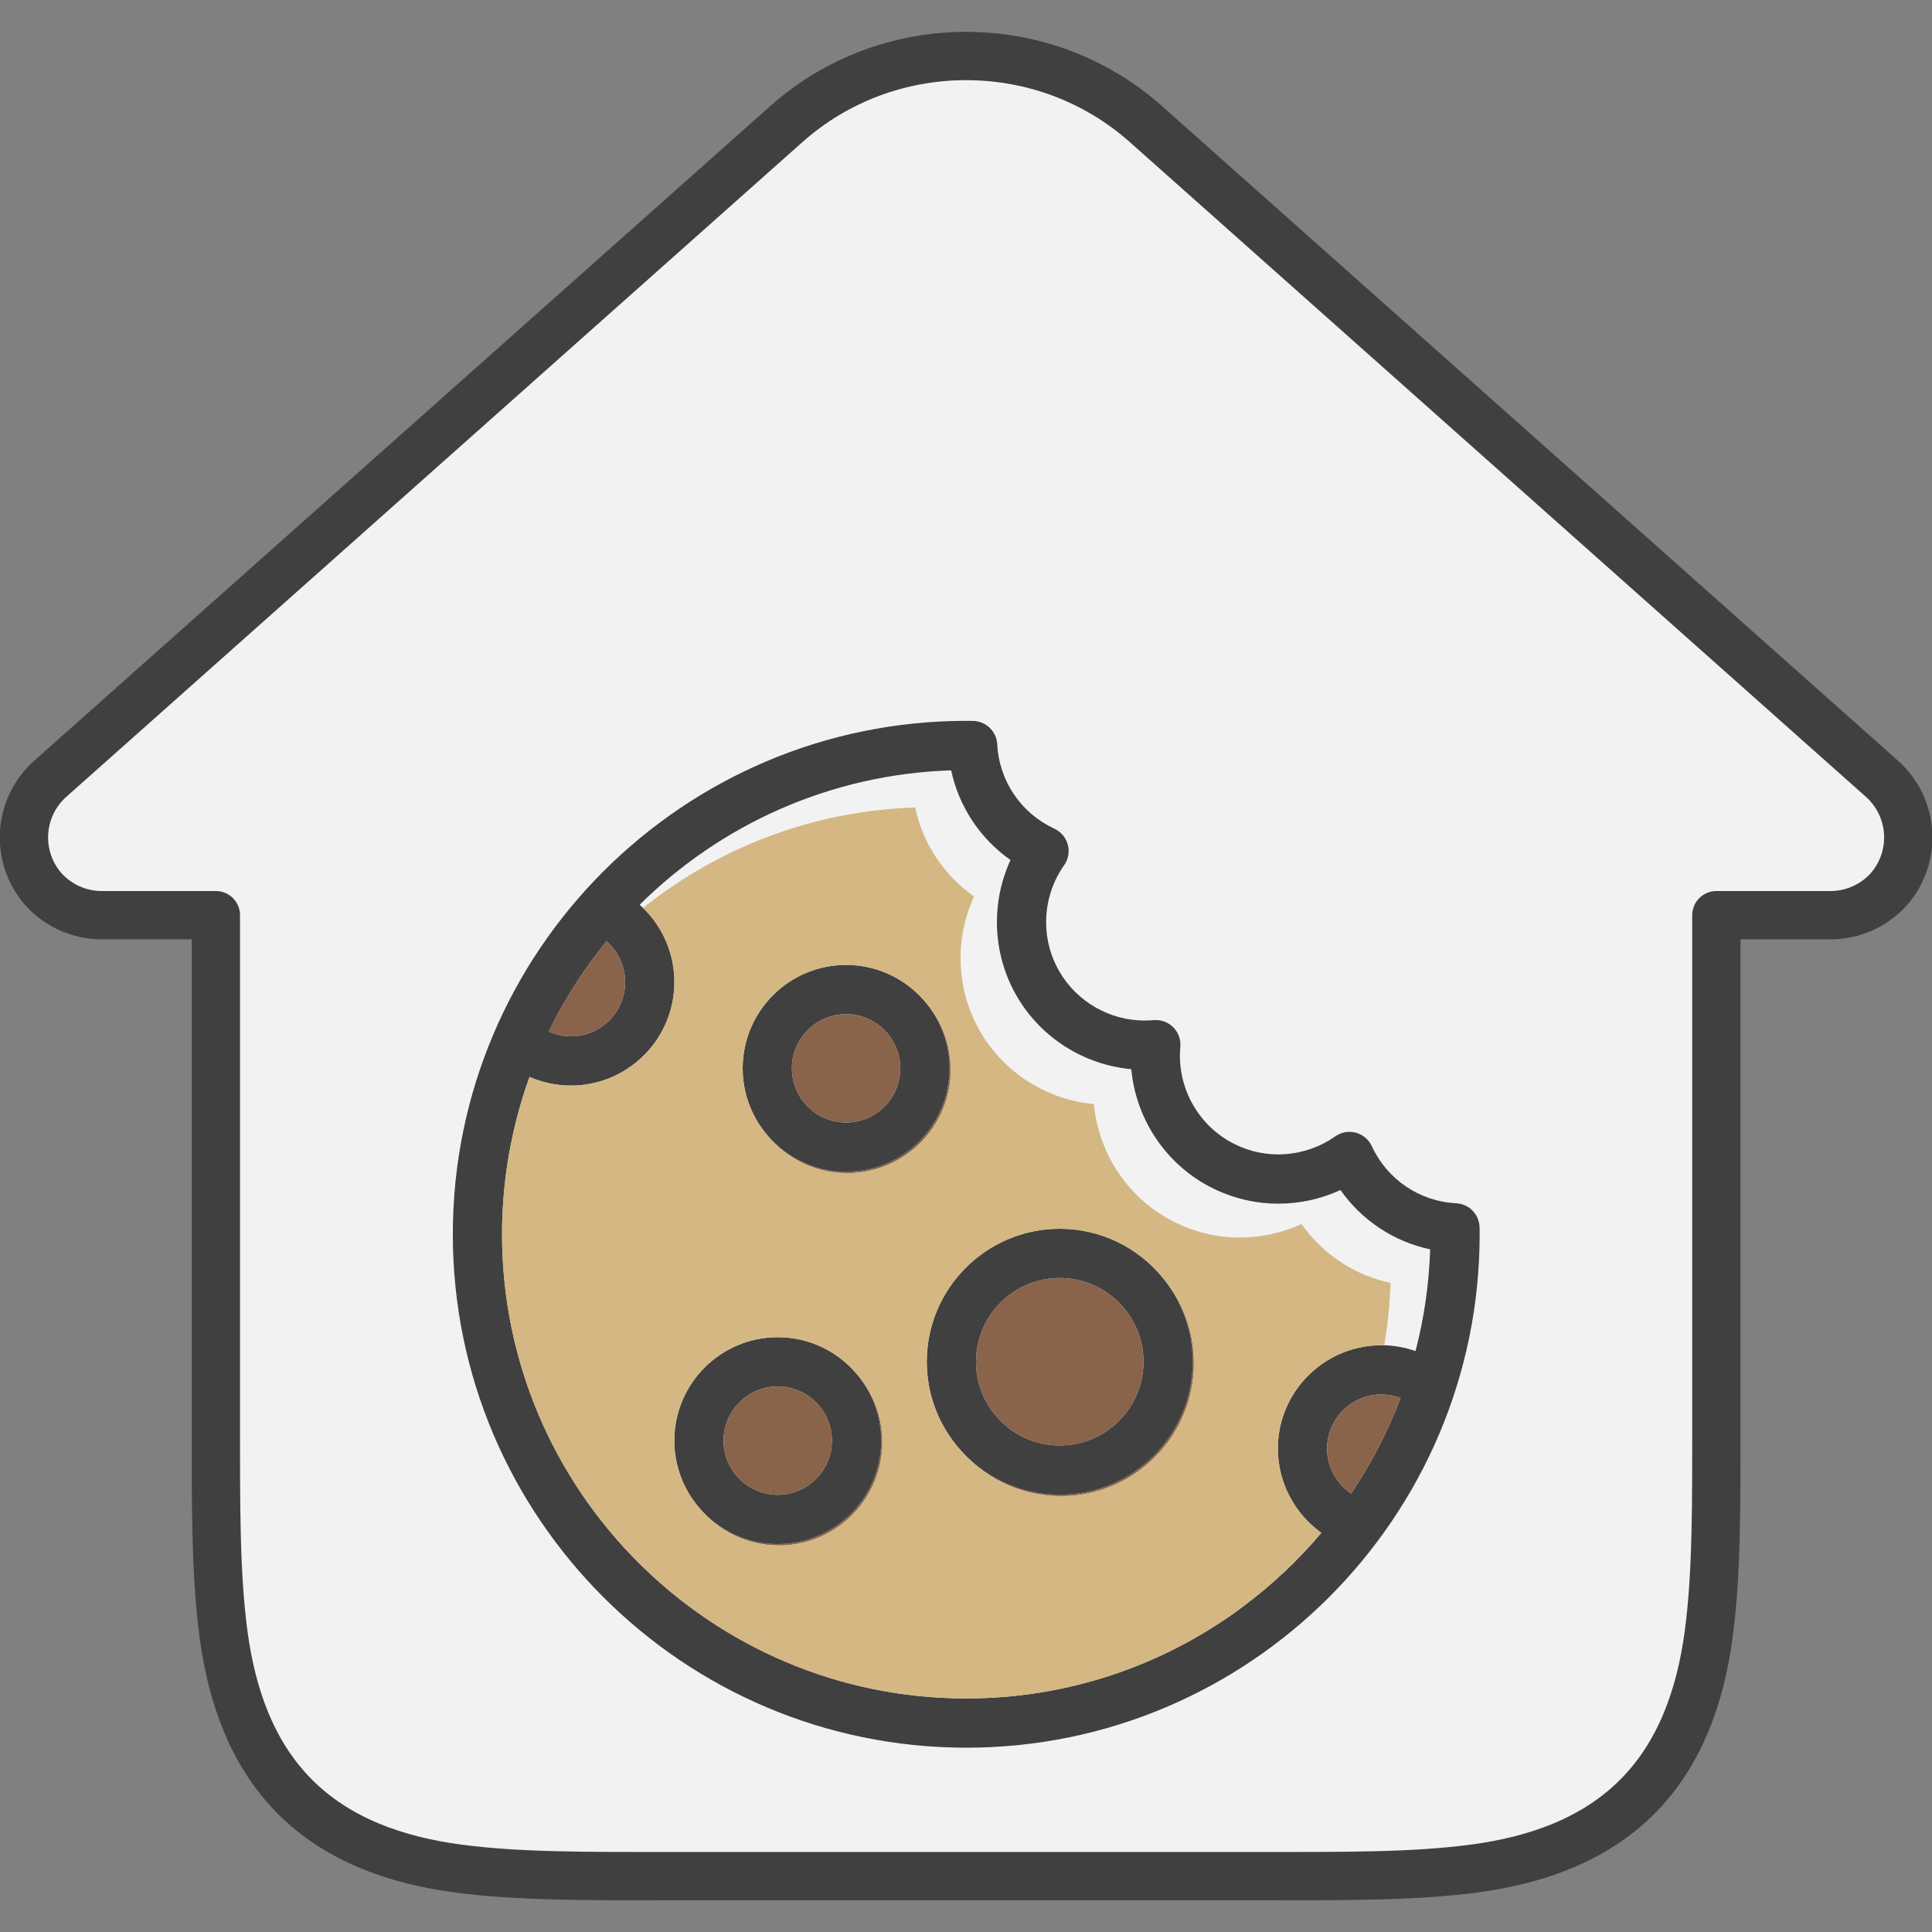 <svg xmlns="http://www.w3.org/2000/svg" xmlns:svg="http://www.w3.org/2000/svg" id="Capa_1" width="800" height="800" version="1.1" viewBox="0 0 416.991 416.991" xml:space="preserve"><rect x="0" y="0" width="416.991" height="416.991" fill="#808080" stroke="none"/><g id="layer1" style="display:inline"><g id="path854" transform="matrix(0.977,0,0,0.977,9.051,0.351)" style="fill:#e87272;fill-opacity:1;stroke:none;stroke-width:10.675;stroke-miterlimit:4;stroke-dasharray:none;stroke-opacity:1"><path id="path1638" style="color:#000;fill:#f2f2f2;fill-opacity:1;stroke:#404040;stroke-width:18.788;stroke-linejoin:round;stroke-miterlimit:4;stroke-dasharray:none;stroke-opacity:1" d="m 402.504,40.471 c -25.035,0 -50.07,8.822 -69.908,26.469 L 214.254,172.199 46.324,321.561 c -12.619,11.224 -13.749,30.552 -2.523,43.17 5.758,6.275 13.873,9.865 22.391,9.904 14.837,0.004 29.674,0.002 44.512,0.002 v 193.816 c 0,35.205 -0.192,62.215 3.006,86.014 3.198,23.798 11.075,46.347 27.803,63.086 16.728,16.739 39.28,24.631 63.07,27.832 23.791,3.201 50.786,3.006 85.969,3.006 h 37.318 149.27 37.316 c 35.182,0 62.18,0.195 85.971,-3.006 23.79,-3.201 46.338,-11.089 63.066,-27.828 16.728,-16.739 24.607,-39.291 27.805,-63.09 3.198,-23.798 3.008,-50.809 3.008,-86.014 V 374.637 c 14.837,0 29.673,0 44.51,0 8.518,-0.039 16.634,-3.63 22.393,-9.907 11.224,-12.619 10.093,-31.947 -2.527,-43.17 L 590.756,172.199 472.412,66.939 c -19.838,-17.646 -44.873,-26.469 -69.908,-26.469 z" transform="matrix(0.568,0,0,0.568,-24.458,-10.975)"/></g></g><g id="layer2"><g id="g1553" transform="matrix(0.977,0,0,0.977,3,27.251)" style="stroke-width:1.024"><g id="g32" transform="matrix(0.544,0,0,0.544,96.963,131.355)" style="stroke-width:1.882"><g id="g30" style="stroke-width:1.882"><path style="fill:#89634a;stroke-width:1.882" id="path16" d="m 192.218,114.556 c 5.926,7.242 9.488,16.489 9.488,26.555 0,23.159 -18.841,42 -42,42 -12.822,0 -24.314,-5.782 -32.024,-14.869 7.708,9.42 19.419,15.445 32.512,15.445 23.159,0 42,-18.841 42,-42 0,-10.336 -3.76,-19.806 -9.976,-27.131 z"/><path style="fill:#89634a;stroke-width:1.882" id="path18" d="m 173.948,292.295 c 0,23.159 -18.841,42 -42,42 -12.822,0 -24.314,-5.782 -32.024,-14.869 7.709,9.42 19.419,15.445 32.512,15.445 23.159,0 42,-18.841 42,-42 0,-10.337 -3.761,-19.806 -9.976,-27.131 5.925,7.242 9.488,16.489 9.488,26.555 z"/><path style="fill:#89634a;stroke-width:1.882" id="path20" d="m 300.475,260.259 c 0,29.776 -24.225,54 -54,54 -16.543,0 -31.365,-7.485 -41.279,-19.238 9.911,12.087 24.952,19.815 41.767,19.815 29.775,0 54,-24.224 54,-54 0,-13.232 -4.792,-25.361 -12.721,-34.762 7.64,9.317 12.233,21.223 12.233,34.185 z"/><path id="path22" d="m 159.706,183.111 c 23.159,0 42,-18.841 42,-42 0,-10.066 -3.562,-19.313 -9.488,-26.555 -7.708,-9.42 -19.418,-15.445 -32.512,-15.445 -23.159,0 -42,18.841 -42,42 0,10.337 3.761,19.806 9.976,27.131 7.711,9.087 19.202,14.869 32.024,14.869 z m 0,-64 c 12.131,0 22,9.869 22,22 0,12.131 -9.869,22 -22,22 -12.131,0 -22,-9.869 -22,-22 0,-12.131 9.87,-22 22,-22 z" style="fill:#404040;fill-opacity:1;stroke-width:1.882"/><path id="path24" d="m 131.948,334.295 c 23.159,0 42,-18.841 42,-42 0,-10.066 -3.562,-19.313 -9.488,-26.555 -7.708,-9.42 -19.419,-15.445 -32.512,-15.445 -23.159,0 -42,18.841 -42,42 0,10.337 3.761,19.806 9.976,27.131 7.71,9.087 19.201,14.869 32.024,14.869 z m 0,-64 c 12.131,0 22,9.869 22,22 0,12.131 -9.869,22 -22,22 -12.131,0 -22,-9.869 -22,-22 0,-12.131 9.869,-22 22,-22 z" style="fill:#404040;fill-opacity:1;stroke-width:1.882"/><path id="path26" d="m 416.97,206.596 -0.013,-0.831 c -0.064,-5.279 -4.222,-9.598 -9.494,-9.864 -14.875,-0.751 -28.007,-9.639 -34.27,-23.193 -1.245,-2.694 -3.623,-4.696 -6.489,-5.465 -2.867,-0.769 -5.927,-0.224 -8.353,1.487 -6.706,4.73 -14.927,7.335 -23.146,7.336 -6.964,0 -13.857,-1.854 -19.935,-5.363 -13.458,-7.77 -21.242,-22.803 -19.83,-38.299 0.269,-2.956 -0.789,-5.879 -2.888,-7.977 -2.1,-2.1 -5.033,-3.154 -7.977,-2.889 -1.195,0.109 -2.411,0.164 -3.614,0.164 -14.272,0 -27.562,-7.662 -34.683,-19.996 -7.77,-13.458 -6.994,-30.369 1.976,-43.084 1.711,-2.425 2.257,-5.485 1.488,-8.352 -0.768,-2.867 -2.77,-5.245 -5.464,-6.49 C 230.73,37.518 221.844,24.393 221.089,9.526 220.821,4.257 216.506,0.102 211.231,0.034 L 210.415,0.021 C 209.777,0.01 209.137,0 208.496,0 93.531,0 0.001,93.531 0.001,208.496 c 0,114.965 93.53,208.496 208.495,208.496 114.965,0 208.495,-93.531 208.495,-208.496 0,-0.635 -0.01,-1.267 -0.021,-1.9 z M 62.414,89.515 c 4.725,4.102 7.563,10.093 7.563,16.596 0,12.131 -9.869,22 -22,22 -3.145,0 -6.202,-0.689 -9.011,-1.954 6.407,-13.137 14.294,-25.424 23.448,-36.642 z m 302.354,224.266 c -5.935,-4.016 -9.724,-10.811 -9.724,-18.234 0,-12.131 9.869,-22 22,-22 2.725,0 5.356,0.501 7.825,1.444 -5.207,13.766 -11.977,26.77 -20.101,38.79 z m 26.18,-57.855 c -4.067,-1.428 -8.354,-2.227 -12.695,-2.354 -0.403,-0.012 -0.806,-0.026 -1.21,-0.026 -0.542,0 -1.077,0.029 -1.615,0.049 -13.344,0.509 -25.11,7.26 -32.449,17.425 -4.987,6.906 -7.937,15.376 -7.937,24.526 0,13.791 6.848,26.454 17.66,34.193 -9.332,11.082 -19.935,21.052 -31.549,29.74 -0.822,0.615 -1.635,1.24 -2.467,1.842 -31.012,22.428 -69.08,35.67 -110.192,35.67 C 104.559,396.991 20,312.433 20,208.496 c 0,-16.276 2.085,-32.073 5.983,-47.148 1.463,-5.657 3.174,-11.215 5.136,-16.655 0.012,-0.032 0.022,-0.065 0.034,-0.098 0.014,0.006 0.029,0.011 0.044,0.018 5.242,2.287 10.938,3.498 16.78,3.498 8.291,0 16.021,-2.425 22.539,-6.588 11.688,-7.466 19.461,-20.544 19.461,-35.412 0,-11.617 -4.733,-22.387 -12.731,-30.139 -0.451,-0.437 -0.906,-0.869 -1.377,-1.286 32.732,-32.446 77.26,-53.009 126.502,-54.589 3.157,14.763 11.764,27.746 24.107,36.418 -8.064,17.495 -7.341,38.179 2.48,55.19 9.771,16.925 27.278,27.985 46.567,29.748 1.761,19.188 12.729,36.747 29.744,46.57 9.114,5.262 19.466,8.043 29.936,8.042 8.82,-0.001 17.392,-1.897 25.258,-5.544 8.676,12.343 21.661,20.947 36.427,24.102 -0.454,14.217 -2.492,28.042 -5.942,41.303 z" style="fill:#404040;fill-opacity:1;stroke-width:1.882"/><path id="path28" d="m 246.475,314.259 c 29.775,0 54,-24.224 54,-54 0,-12.961 -4.593,-24.868 -12.233,-34.185 -9.911,-12.087 -24.952,-19.815 -41.767,-19.815 -29.775,0 -54,24.224 -54,54 0,13.232 4.792,25.361 12.721,34.762 9.914,11.753 24.736,19.238 41.279,19.238 z m 0,-88 c 18.748,0 34,15.252 34,34 0,18.747 -15.252,34 -34,34 -18.748,0 -34,-15.253 -34,-34 0,-18.748 15.252,-34 34,-34 z" style="fill:#404040;fill-opacity:1;stroke-width:1.882"/></g></g><g id="g14" style="stroke-width:1.882" transform="matrix(0.544,0,0,0.544,96.963,131.355)"><path style="fill:#d4b783;stroke-width:1.882" id="path2" d="m 344.649,204.32 c -7.807,3.62 -16.314,5.501 -25.067,5.503 -10.392,0.001 -20.665,-2.759 -29.711,-7.982 -16.886,-9.749 -27.772,-27.175 -29.52,-46.218 C 241.208,153.874 223.833,142.897 214.135,126.1 204.388,109.218 203.67,88.69 211.673,71.327 199.422,62.72 190.881,49.836 187.747,35.184 c -41.698,1.338 -79.982,16.399 -110.502,40.79 7.997,7.752 12.731,18.522 12.731,30.139 0,14.868 -7.772,27.946 -19.461,35.412 -6.518,4.163 -14.248,6.588 -22.539,6.588 -5.841,0 -11.538,-1.211 -16.78,-3.498 -0.026,0.027 -0.052,0.053 -0.078,0.08 -1.962,5.439 -3.673,10.997 -5.136,16.655 C 22.086,176.423 20,192.219 20,208.496 c 0,103.937 84.559,188.496 188.495,188.496 41.112,0 79.18,-13.243 110.192,-35.67 0.654,-0.587 1.493,-1.204 2.467,-1.842 11.615,-8.688 22.217,-18.658 31.549,-29.74 -10.812,-7.738 -17.66,-20.402 -17.66,-34.193 0,-9.15 2.95,-17.619 7.937,-24.526 7.339,-10.164 19.105,-16.916 32.449,-17.425 0.523,-0.029 1.057,-0.049 1.615,-0.049 0.404,0 0.807,0.014 1.21,0.026 1.405,-8.275 2.272,-16.73 2.548,-25.333 -14.655,-3.131 -27.542,-11.67 -36.153,-23.92 z M 132.435,334.871 c -13.093,0 -24.803,-6.025 -32.512,-15.445 -6.215,-7.325 -9.976,-16.795 -9.976,-27.131 0,-23.159 18.841,-42 42,-42 13.093,0 24.804,6.025 32.512,15.445 6.215,7.325 9.976,16.795 9.976,27.131 0,23.159 -18.84,42 -42,42 z m 27.759,-151.183 c -13.093,0 -24.803,-6.025 -32.512,-15.445 -6.215,-7.325 -9.976,-16.795 -9.976,-27.131 0,-23.159 18.841,-42 42,-42 13.093,0 24.803,6.025 32.512,15.445 6.215,7.325 9.976,16.795 9.976,27.131 0,23.158 -18.84,42 -42,42 z m 86.769,131.147 c -16.814,0 -31.855,-7.727 -41.767,-19.815 -7.929,-9.401 -12.721,-21.53 -12.721,-34.762 0,-29.776 24.225,-54 54,-54 16.814,0 31.855,7.727 41.767,19.815 7.929,9.401 12.721,21.53 12.721,34.762 0,29.776 -24.225,54 -54,54 z"/><path style="fill:#89634a;stroke-width:1.882" id="path4" d="m 159.706,163.111 c 12.131,0 22,-9.869 22,-22 0,-12.131 -9.869,-22 -22,-22 -12.131,0 -22,9.869 -22,22 0,12.131 9.87,22 22,22 z"/><path style="fill:#89634a;stroke-width:1.882" id="path6" d="m 131.948,314.295 c 12.131,0 22,-9.869 22,-22 0,-12.131 -9.869,-22 -22,-22 -12.131,0 -22,9.869 -22,22 0,12.131 9.869,22 22,22 z"/><path style="fill:#89634a;stroke-width:1.882" id="path8" d="m 69.977,106.111 c 0,-6.503 -2.838,-12.494 -7.563,-16.596 -9.154,11.218 -17.041,23.505 -23.448,36.643 2.809,1.265 5.866,1.954 9.011,1.954 12.131,-0.001 22,-9.87 22,-22.001 z"/><path style="fill:#89634a;stroke-width:1.882" id="path10" d="m 355.043,295.546 c 0,7.423 3.79,14.218 9.724,18.234 8.124,-12.02 14.894,-25.024 20.101,-38.79 -2.469,-0.943 -5.101,-1.444 -7.825,-1.444 -12.13,0 -22,9.869 -22,22 z"/><path style="fill:#89634a;stroke-width:1.882" id="path12" d="m 246.475,294.259 c 18.748,0 34,-15.253 34,-34 0,-18.748 -15.252,-34 -34,-34 -18.748,0 -34,15.252 -34,34 0,18.747 15.252,34 34,34 z"/></g></g></g></svg>